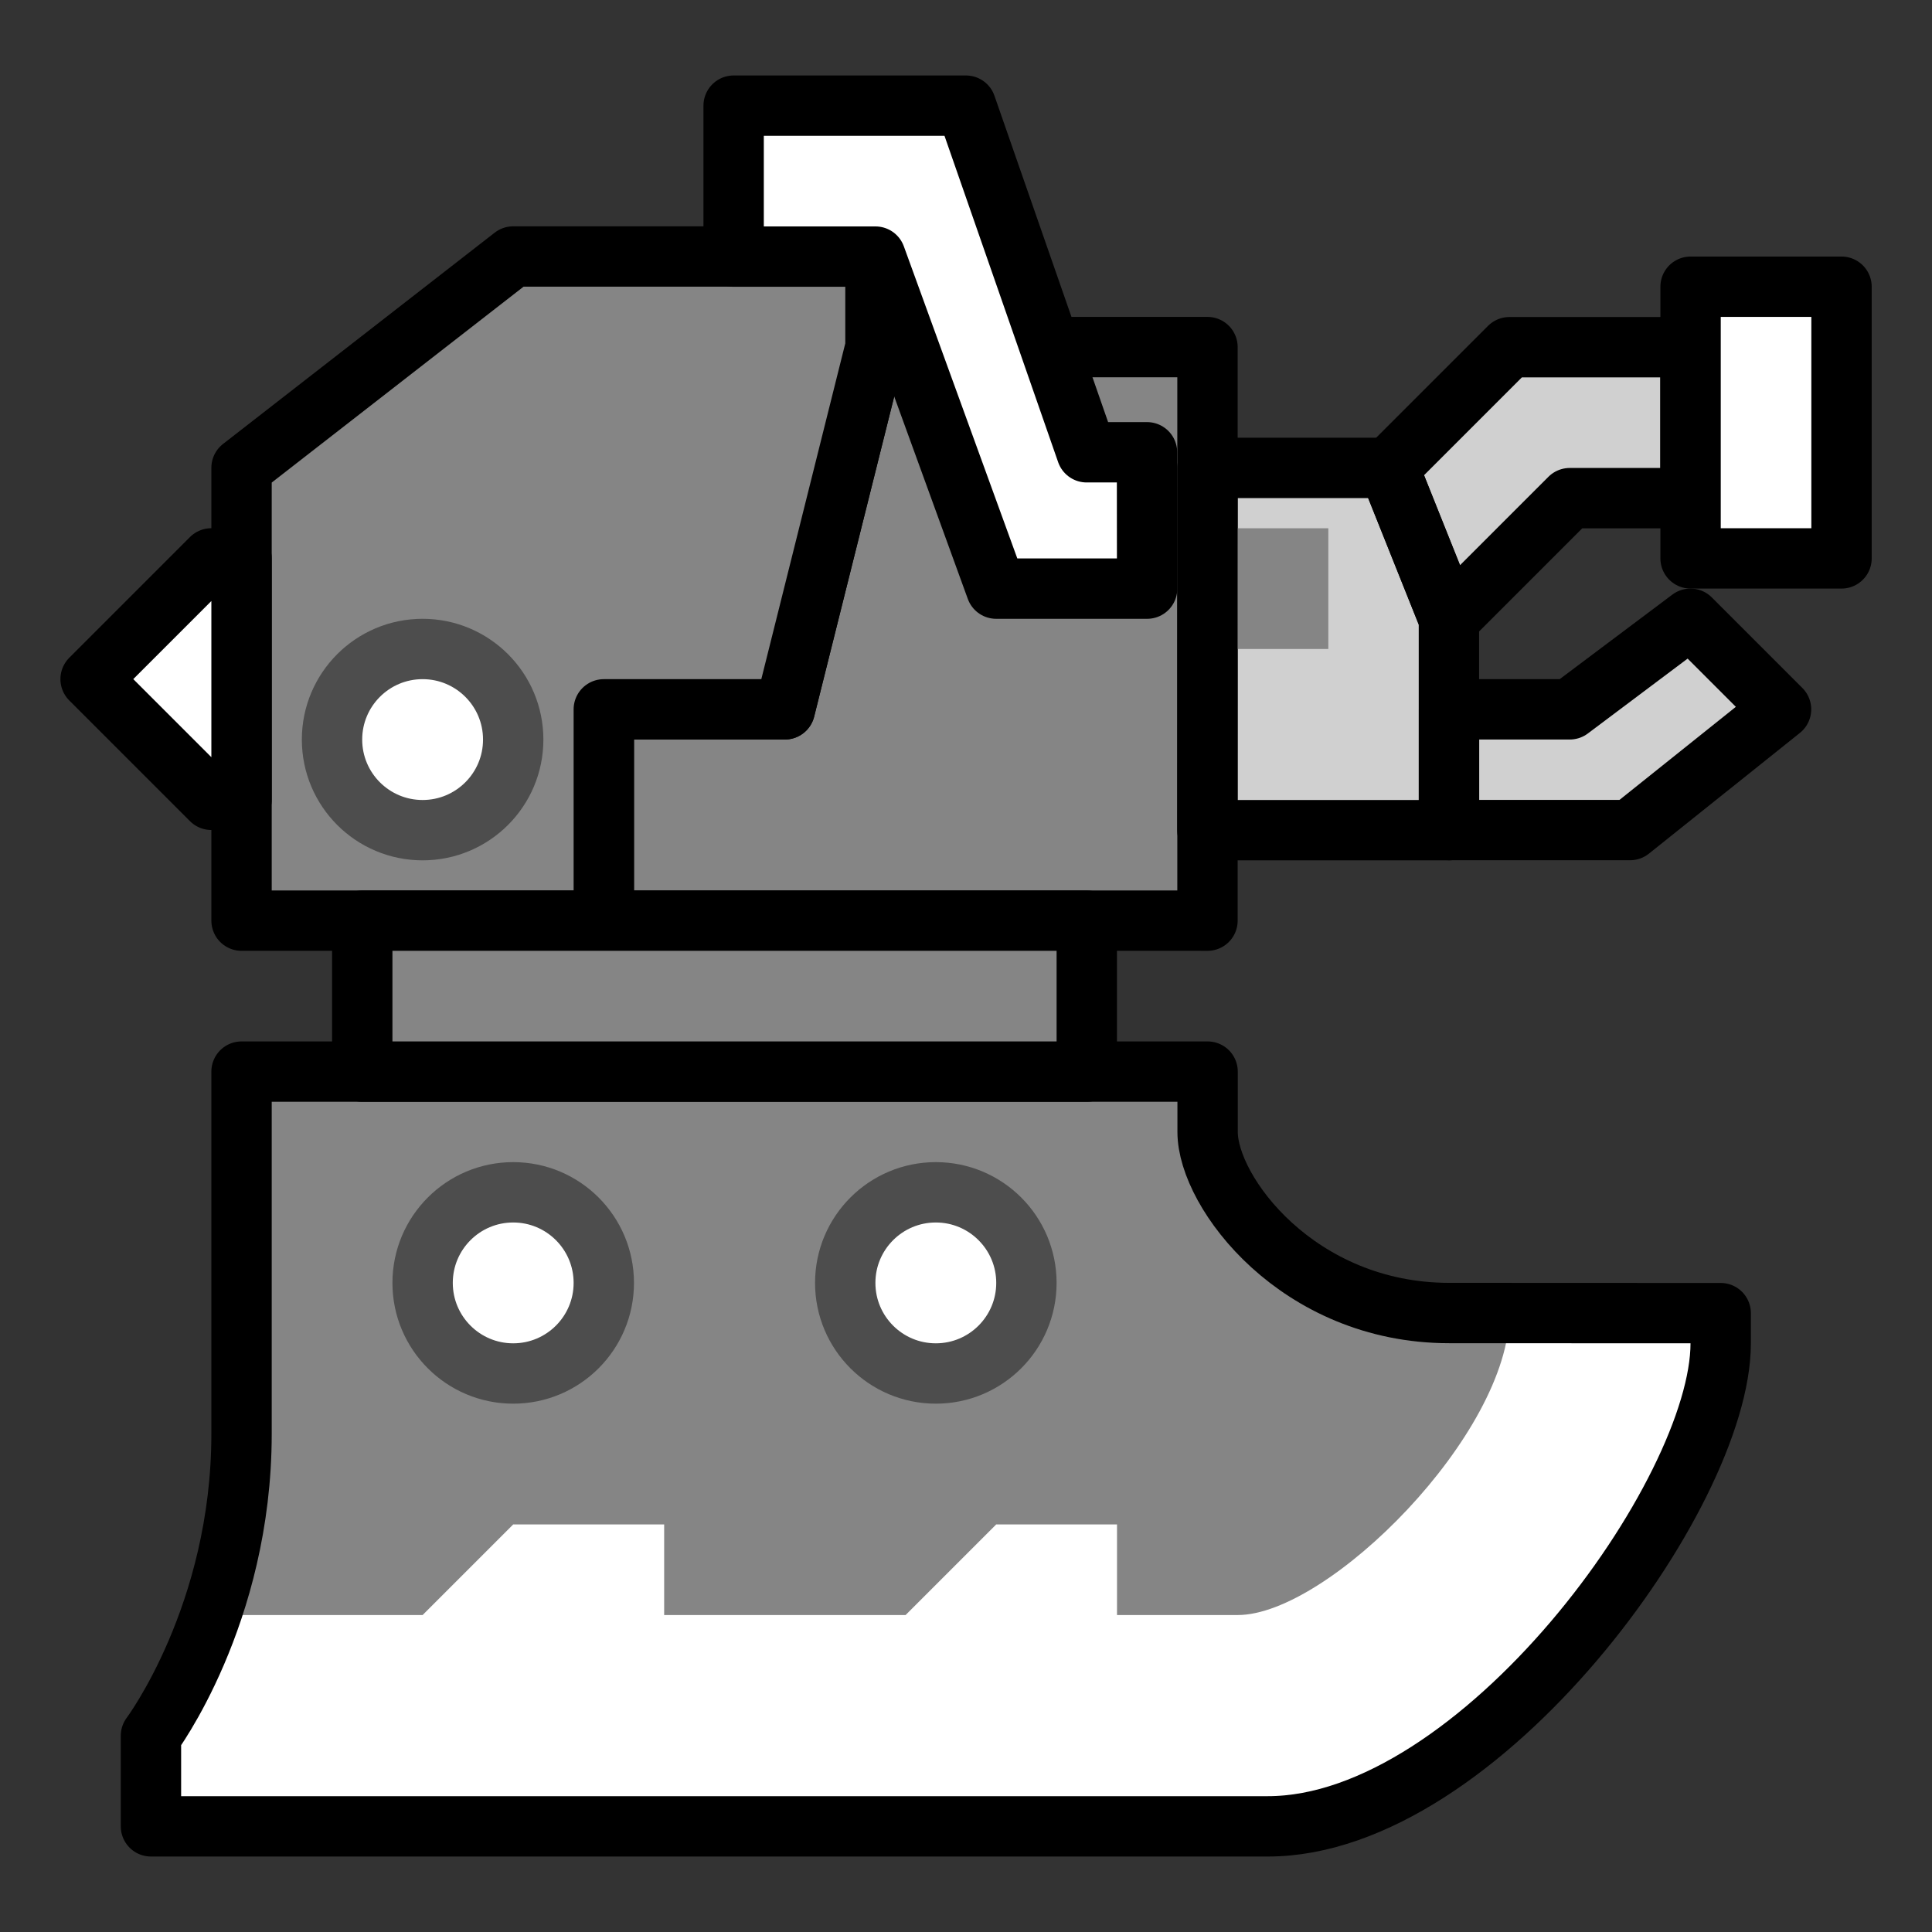 <?xml version="1.0" encoding="UTF-8" standalone="no"?>
<svg
   xmlns:dc="http://purl.org/dc/elements/1.1/"
   xmlns:cc="http://creativecommons.org/ns#"
   xmlns:rdf="http://www.w3.org/1999/02/22-rdf-syntax-ns#"
   xmlns:svg="http://www.w3.org/2000/svg"
   xmlns="http://www.w3.org/2000/svg"
   xmlns:sodipodi="http://sodipodi.sourceforge.net/DTD/sodipodi-0.dtd"
   xmlns:inkscape="http://www.inkscape.org/namespaces/inkscape"
   width="64"
   height="64"
   viewBox="0 0 16.933 16.933"
   version="1.1"
   id="svg8"
   inkscape:version="1.0.2-2 (e86c870879, 2021-01-15)"
   sodipodi:docname="Accel_Axe_Icon_Yellow.svg">
  <rect x="0" y="0" width="16.933" height="16.933" fill="#333333" stroke="none"/>
  <defs
     id="defs2" />
  <sodipodi:namedview
     id="base"
     pagecolor="#ffffff"
     bordercolor="#666666"
     borderopacity="1.0"
     inkscape:pageopacity="0.0"
     inkscape:pageshadow="2"
     inkscape:zoom="7.6550011"
     inkscape:cx="58.73019"
     inkscape:cy="47.854959"
     inkscape:document-units="px"
     inkscape:current-layer="layer1"
     showgrid="false"
     units="px"
     showguides="true"
     inkscape:guide-bbox="true"
     inkscape:window-width="1920"
     inkscape:window-height="1001"
     inkscape:window-x="-9"
     inkscape:window-y="-9"
     inkscape:window-maximized="1"
     inkscape:snap-smooth-nodes="true"
     inkscape:document-rotation="0">
    <inkscape:grid
       type="xygrid"
       id="grid943" />
  </sodipodi:namedview>
  <g
     inkscape:label="Layer 1"
     inkscape:groupmode="layer"
     id="layer1"
     transform="translate(0,-280.067)">
    <path
       style="fill:#858585;fill-opacity:1;stroke:none;stroke-width:0.265px;stroke-linecap:butt;stroke-linejoin:miter;stroke-opacity:1"
       d="m 13.758,291.576 -0.794,2.646 -5.556,0.529 -5.821,-0.265 0.529,-1.058 v -3.969 h 8.467 v 0.794 l 0.794,0.794 0.794,0.529 z"
       id="path1276"
       inkscape:connector-curvature="0" />
    <path
       style="fill:#ffffff;fill-opacity:1;stroke:none;stroke-width:0.265px;stroke-linecap:butt;stroke-linejoin:miter;stroke-opacity:1"
       d="m 13.229,291.576 c 0,1.058 -1.587,2.646 -2.381,2.646 -0.794,0 -1.058,0 -1.058,0 v -0.794 H 8.731 l -0.794,0.794 H 5.821 v -0.794 H 4.498 l -0.794,0.794 H 1.852 l -0.529,1.058 v 0.794 H 11.642 l 1.323,-0.794 1.058,-1.058 1.058,-1.852 v -0.794 z"
       id="path1274"
       inkscape:connector-curvature="0" />
    <path
       style="fill:#d0d0d0;fill-opacity:1;stroke:none;stroke-width:0.265px;stroke-linecap:butt;stroke-linejoin:miter;stroke-opacity:1"
       d="m 10.583,284.168 h 1.587 l 0.529,1.323 v 0.794 h 1.058 l 1.058,-0.794 0.794,0.794 -1.323,1.058 h -3.704 z"
       id="path1272"
       inkscape:connector-curvature="0" />
    <path
       style="fill:#d0d0d0;fill-opacity:1;stroke:#000000;stroke-width:0.529;stroke-linecap:round;stroke-linejoin:round;stroke-miterlimit:4;stroke-dasharray:none;stroke-opacity:1"
       d="m 12.171,284.168 1.058,-1.058 h 1.587 v 1.323 h -1.058 l -1.058,1.058 z"
       id="path1187"
       inkscape:connector-curvature="0" />
    <path
       style="fill:none;stroke:#000000;stroke-width:0.529;stroke-linecap:round;stroke-linejoin:round;stroke-miterlimit:4;stroke-dasharray:none;stroke-opacity:1"
       d="m 15.081,291.576 v 0.265 c -10e-7,1.323 -2.117,4.233 -3.969,4.233 H 1.323 v -0.794 c 0,0 0.794,-1.058 0.794,-2.646 v -3.175 h 8.467 v 0.529 c 0,0.529 0.794,1.587 2.117,1.587 z"
       id="path1175"
       inkscape:connector-curvature="0"
       sodipodi:nodetypes="cssccsccssc" />
    <path
       style="fill:#858585;fill-opacity:1;stroke:#000000;stroke-width:0.529;stroke-linecap:round;stroke-linejoin:round;stroke-miterlimit:4;stroke-dasharray:none;stroke-opacity:1"
       d="M 10.146,288.136 H 5.292 v -1.852 h 1.587 l 0.794,-3.175 h 2.91 v 5.027 z"
       id="path1177"
       inkscape:connector-curvature="0"
       sodipodi:nodetypes="cccccccc" />
    <path
       style="fill:#858585;fill-opacity:1;stroke:#000000;stroke-width:0.529;stroke-linecap:round;stroke-linejoin:round;stroke-miterlimit:4;stroke-dasharray:none;stroke-opacity:1"
       d="M 5.292,288.136 H 2.117 v -3.969 l 2.381,-1.852 h 3.175 v 0.794 l -0.794,3.175 H 5.292 Z"
       id="path1179"
       inkscape:connector-curvature="0"
       sodipodi:nodetypes="ccccccccc" />
    <path
       style="fill:#ffffff;fill-opacity:1;stroke:#000000;stroke-width:0.529;stroke-linecap:butt;stroke-linejoin:round;stroke-miterlimit:4;stroke-dasharray:none;stroke-opacity:1"
       d="M 2.117,284.961 H 1.852 l -1.058,1.058 1.058,1.058 h 0.265 z"
       id="path1181"
       inkscape:connector-curvature="0" />
    <path
       style="fill:#ffffff;fill-opacity:1;stroke:#000000;stroke-width:0.529;stroke-linecap:round;stroke-linejoin:round;stroke-miterlimit:4;stroke-dasharray:none;stroke-opacity:1"
       d="M 10.054,285.226 H 8.731 L 7.673,282.316 H 6.43 v -1.323 h 2.036 l 1.058,3.038 h 0.529 z"
       id="path1183"
       inkscape:connector-curvature="0"
       sodipodi:nodetypes="ccccccccc" />
    <path
       style="fill:#858585;fill-opacity:1;stroke:none;stroke-width:0.529;stroke-linecap:butt;stroke-linejoin:miter;stroke-opacity:1;stroke-miterlimit:4;stroke-dasharray:none"
       d="m 11.642,284.697 v 1.058 h -1.058 v -1.058 z"
       id="path1270"
       inkscape:connector-curvature="0" />
    <path
       style="fill:none;stroke:#000000;stroke-width:0.529;stroke-linecap:round;stroke-linejoin:round;stroke-miterlimit:4;stroke-dasharray:none;stroke-opacity:1"
       d="m 10.583,284.168 h 1.587 l 0.529,1.323 v 1.852 h -2.117 z"
       id="path1185"
       inkscape:connector-curvature="0" />
    <path
       style="fill:#d0d0d0;stroke:#000000;stroke-width:0.529;stroke-linecap:round;stroke-linejoin:round;stroke-miterlimit:4;stroke-dasharray:none;stroke-opacity:1;fill-opacity:1"
       d="m 12.7,286.284 h 1.058 l 1.058,-0.794 0.794,0.794 -1.323,1.058 h -1.587 z"
       id="path1189"
       inkscape:connector-curvature="0" />
    <path
       style="fill:#ffffff;fill-opacity:1;stroke:#000000;stroke-width:0.529;stroke-linecap:round;stroke-linejoin:round;stroke-miterlimit:4;stroke-dasharray:none;stroke-opacity:1"
       d="m 14.817,284.961 v -2.381 h 1.323 v 2.381 z"
       id="path1191"
       inkscape:connector-curvature="0" />
    <path
       style="fill:#858585;fill-opacity:1;stroke:#000000;stroke-width:0.529;stroke-linecap:round;stroke-linejoin:round;stroke-miterlimit:4;stroke-dasharray:none;stroke-opacity:1"
       d="m 9.525,288.136 v 1.323 H 3.175 v -1.323 z"
       id="path1193"
       inkscape:connector-curvature="0"
       sodipodi:nodetypes="ccccc" />
    <circle
       style="display:inline;opacity:1;fill:#ffffff;fill-opacity:1;fill-rule:nonzero;stroke:#4d4d4d;stroke-width:0.529;stroke-linecap:round;stroke-linejoin:round;stroke-miterlimit:4;stroke-dasharray:none;stroke-dashoffset:0;stroke-opacity:1;paint-order:normal"
       id="path1812"
       cx="3.704"
       cy="286.549"
       r="0.794" />
    <circle
       style="display:inline;opacity:1;fill:#ffffff;fill-opacity:1;fill-rule:nonzero;stroke:#4d4d4d;stroke-width:0.529;stroke-linecap:round;stroke-linejoin:round;stroke-miterlimit:4;stroke-dasharray:none;stroke-dashoffset:0;stroke-opacity:1;paint-order:normal"
       id="path1812-8"
       cx="4.498"
       cy="291.311"
       r="0.794" />
    <circle
       style="display:inline;opacity:1;fill:#ffffff;fill-opacity:1;fill-rule:nonzero;stroke:#4d4d4d;stroke-width:0.529;stroke-linecap:round;stroke-linejoin:round;stroke-miterlimit:4;stroke-dasharray:none;stroke-dashoffset:0;stroke-opacity:1;paint-order:normal"
       id="path1812-44"
       cx="8.202"
       cy="291.311"
       r="0.794" />
  </g>
</svg>

